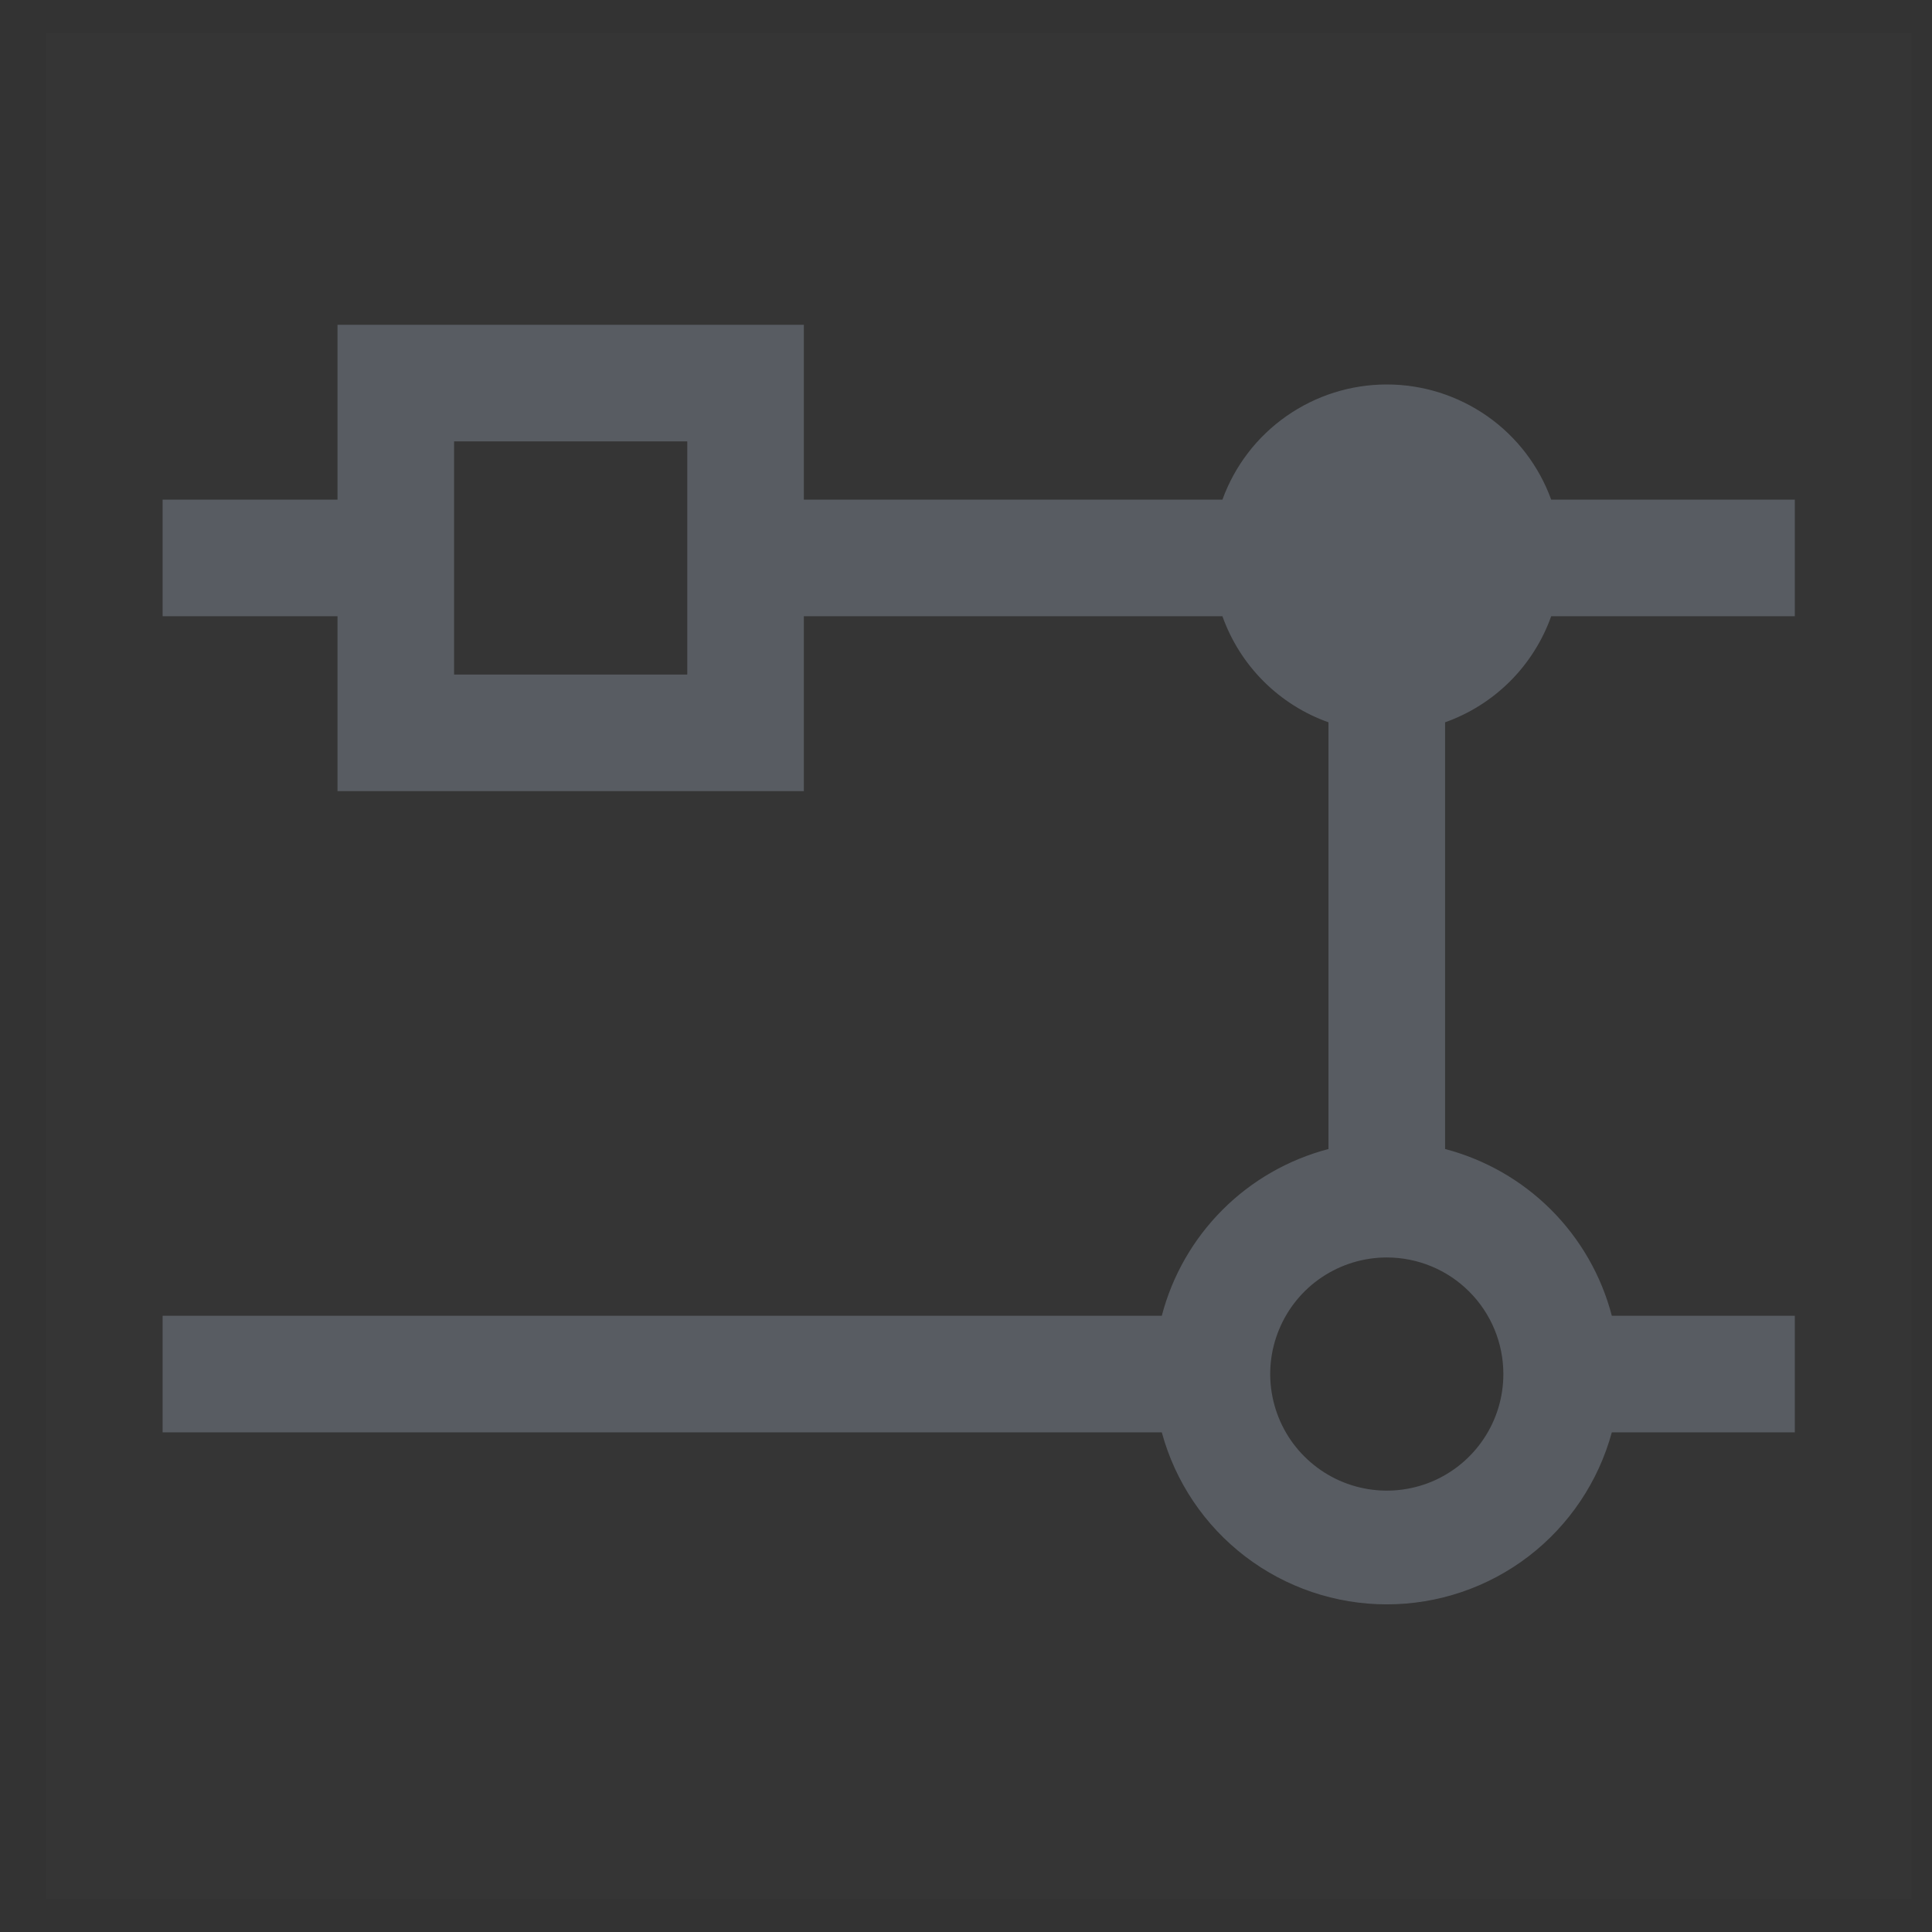<svg width="29" height="29" viewBox="0 0 29 29" fill="none" xmlns="http://www.w3.org/2000/svg">
<rect x="0" y="0" width="29" height="29" fill="#333333" stroke="none"/>
<rect width="28" height="28" transform="translate(0.691 0.5)" fill="white" fill-opacity="0.01" style="mix-blend-mode:multiply"/>
<path d="M23.284 9.25H26.941V7.5H23.284C23.1 6.993 22.765 6.555 22.323 6.246C21.881 5.937 21.355 5.771 20.816 5.771C20.277 5.771 19.751 5.937 19.31 6.246C18.868 6.555 18.533 6.993 18.349 7.5H12.066V4.875H5.066V7.5H2.441V9.25H5.066V11.875H12.066V9.25H18.349C18.48 9.617 18.69 9.95 18.966 10.226C19.241 10.501 19.574 10.712 19.941 10.842V17.247C19.34 17.405 18.79 17.719 18.351 18.159C17.911 18.599 17.596 19.148 17.439 19.75H2.441V21.5H17.439C17.64 22.241 18.08 22.896 18.691 23.363C19.301 23.829 20.048 24.082 20.816 24.082C21.585 24.082 22.332 23.829 22.942 23.363C23.552 22.896 23.992 22.241 24.194 21.5H26.941V19.75H24.194C24.037 19.148 23.722 18.599 23.282 18.159C22.842 17.719 22.293 17.405 21.691 17.247V10.842C22.058 10.712 22.392 10.501 22.667 10.226C22.943 9.95 23.153 9.617 23.284 9.25ZM10.316 10.125H6.816V6.625H10.316V10.125ZM22.566 20.625C22.566 20.971 22.464 21.309 22.271 21.597C22.079 21.885 21.806 22.109 21.486 22.242C21.166 22.374 20.814 22.409 20.475 22.341C20.136 22.274 19.824 22.107 19.579 21.862C19.334 21.618 19.168 21.306 19.1 20.966C19.032 20.627 19.067 20.275 19.2 19.955C19.332 19.636 19.556 19.362 19.844 19.17C20.132 18.978 20.47 18.875 20.816 18.875C21.28 18.875 21.726 19.059 22.054 19.388C22.382 19.716 22.566 20.161 22.566 20.625Z" fill="#585C62"/>
</svg>
